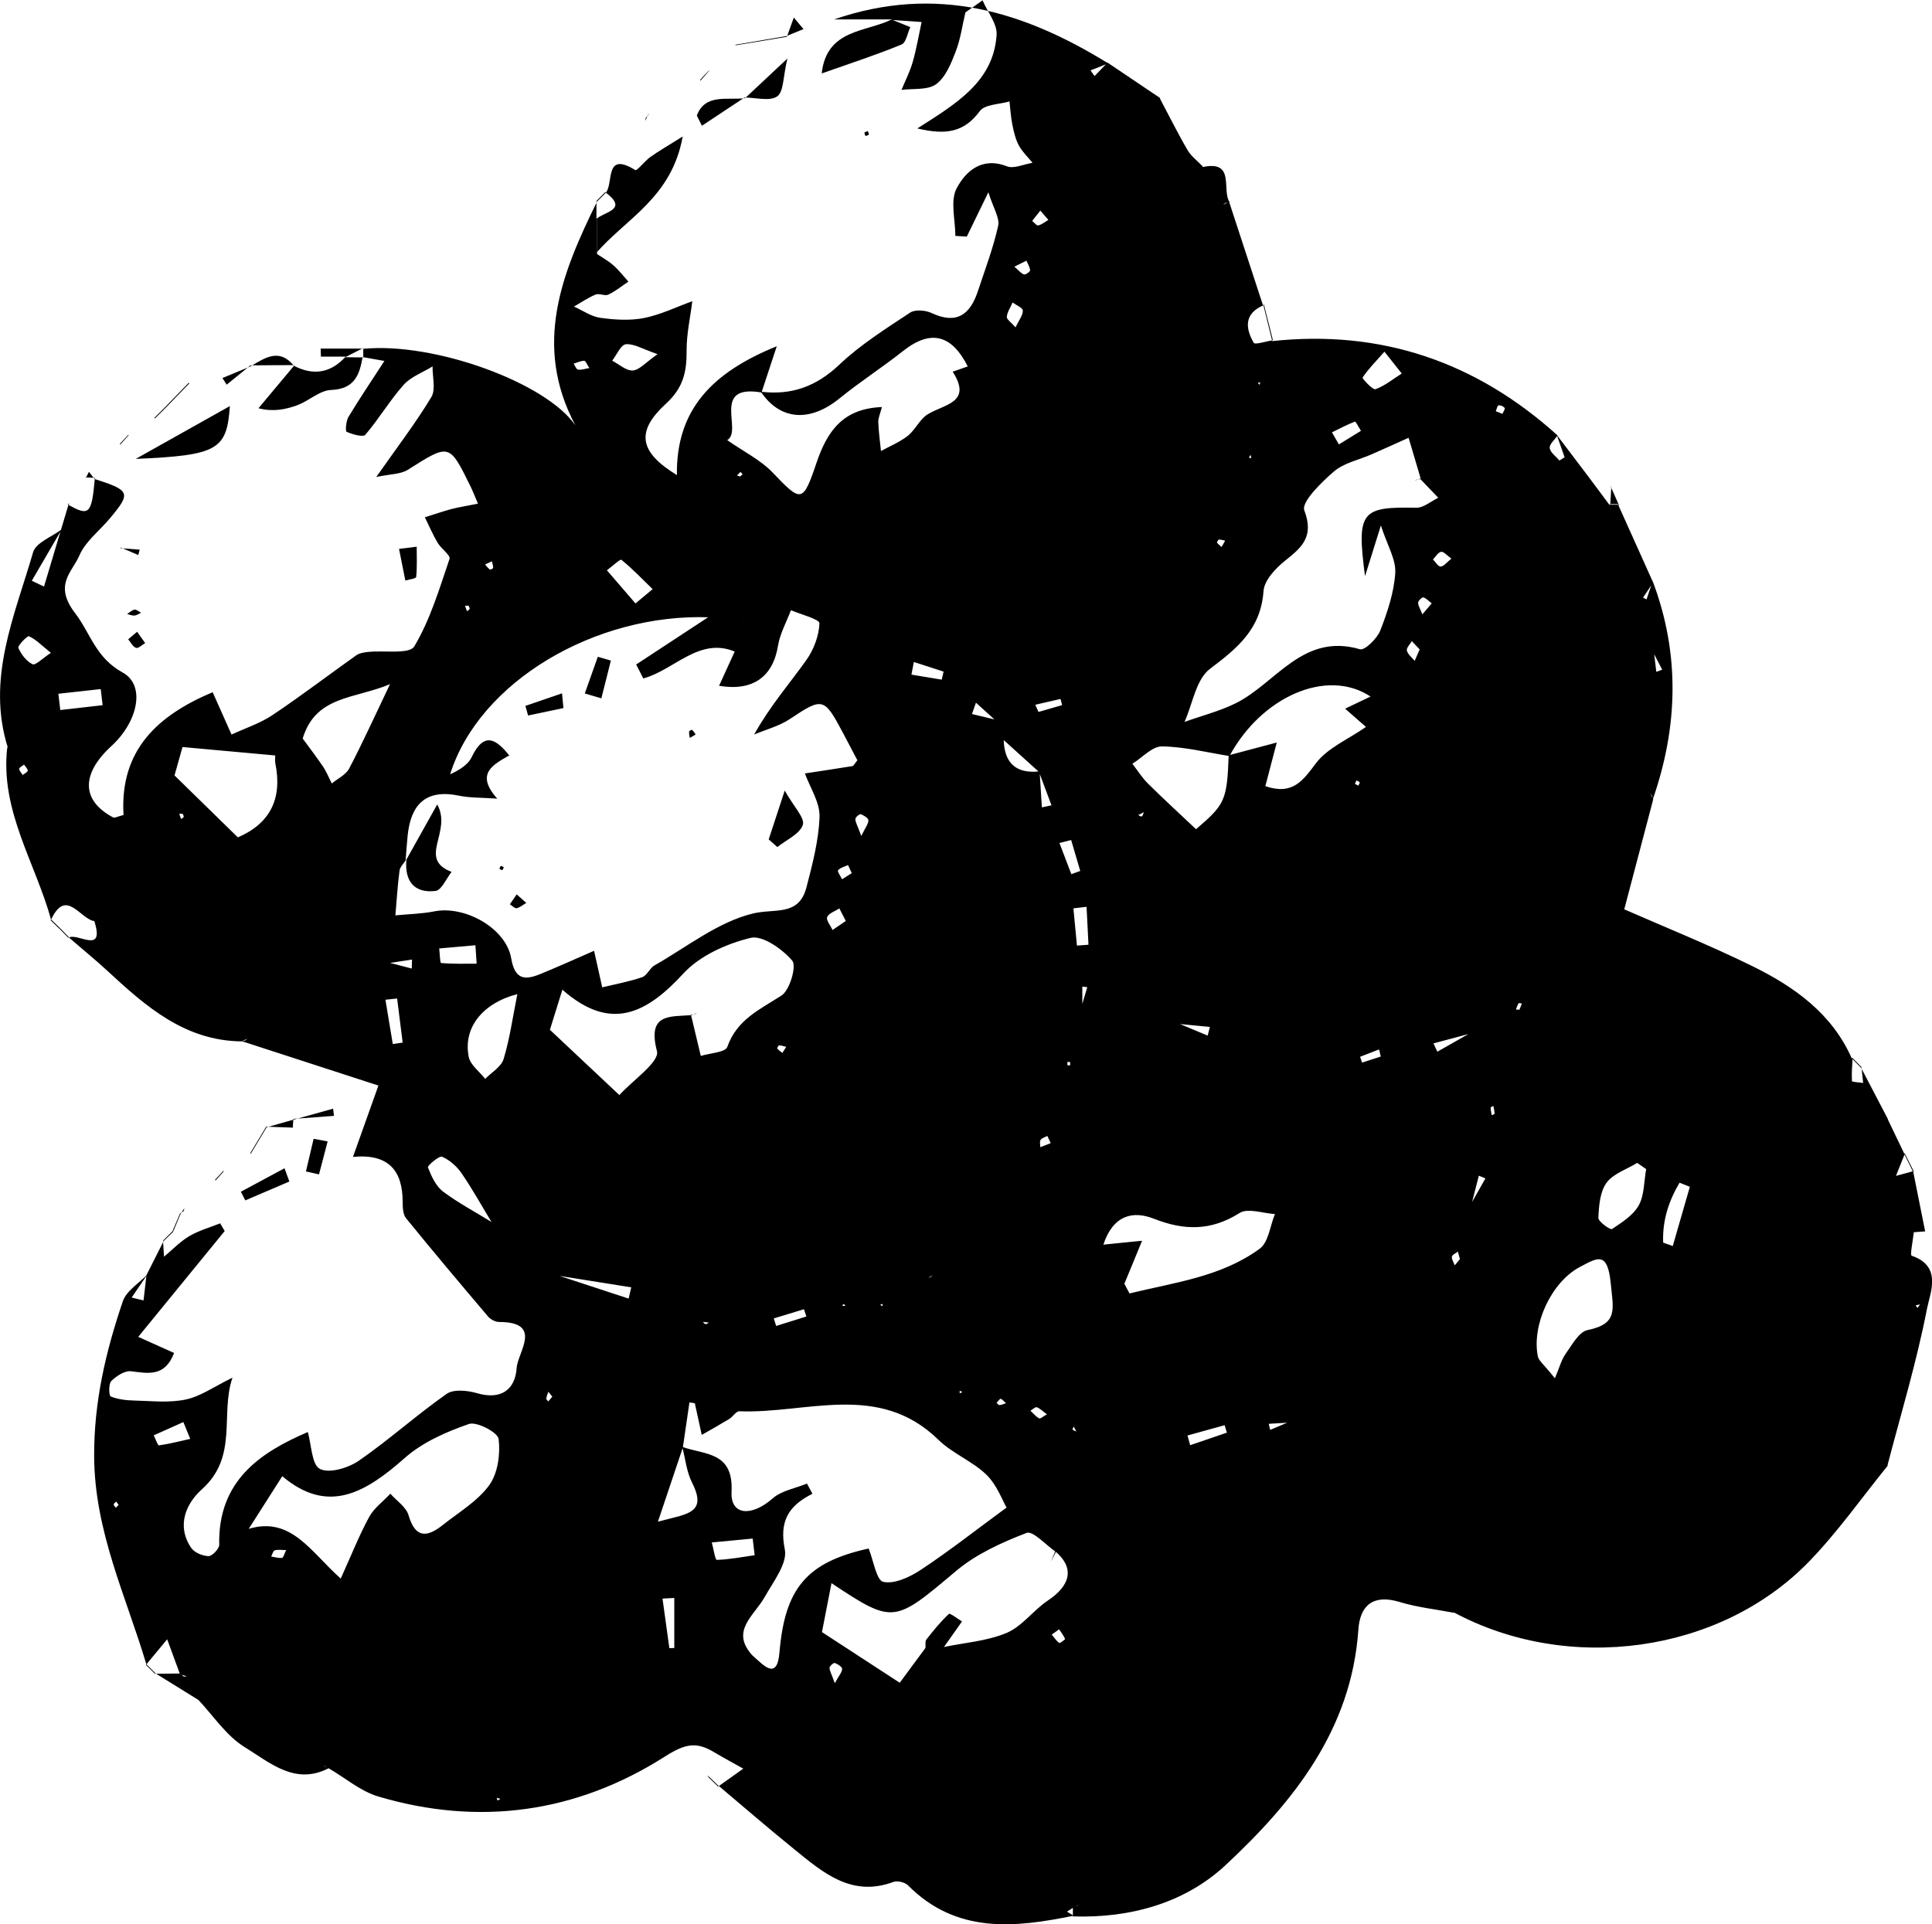 <?xml version="1.0" encoding="UTF-8"?><svg id="Layer_1" xmlns="http://www.w3.org/2000/svg" viewBox="0 0 223.06 222.2"><path d="m190.82,67.13c3.17,8.42,2.92,16.83-.02,25.25-.01-.15,0-.3-.05-.44-.03-.11-.12-.2-.19-.3.1.22.21.45.31.67-1.08,4.12-2.16,8.24-3.34,12.69,4.52,1.99,9.79,4.1,14.87,6.6,4.8,2.37,9.12,5.45,11.4,10.62l.09-.05c-.04.89-.13,1.78-.07,2.67,0,.1.84.14,1.29.21-.06-.61-.13-1.22-.19-1.83l-.04.09c1.04,1.99,2.08,3.98,3.12,5.97l-.07-.08c.64,1.34,1.29,2.68,1.93,4.02l.08-.04c-.35.87-.69,1.74-1.04,2.6l2.06-.56s-.07.08-.07.08l1.38,6.89c-.46.03-.91.07-1.37.1l.07-.07c-.1.96-.47,2.71-.26,2.78,3.57,1.21,2.13,4.29,1.77,6.13-1.19,6.13-3.01,12.13-4.59,18.18-.36-.29-.71-.59-1.07-.88.38.27.76.53,1.14.8-3.02,3.72-5.79,7.68-9.11,11.1-10.29,10.6-27.81,12.97-41.06,5.82.26-.14.52-.29.79-.43-.24.17-.48.34-.72.51-2.1-.4-4.25-.63-6.28-1.25-3.05-.92-4.56.4-4.75,3.2-.79,11.52-7.47,19.86-15.33,27.19-4.7,4.38-11.01,6.14-17.63,5.92,0-.37,0-.74,0-1.12.13-.03.27-.04.39-.08.1-.04.18-.12.26-.18-.19.11-.38.23-.56.34-.26.16-.51.33-.77.49.26.16.51.31.77.47-6.84,1.4-13.55,2.11-19.13-3.51-.35-.35-1.22-.56-1.68-.39-4.86,1.8-8.15-1.1-11.47-3.79-2.94-2.38-5.79-4.85-8.69-7.29,0,0-.07.06-.07.06.97-.69,1.95-1.38,2.92-2.08l.07.07c-1.15-.65-2.32-1.27-3.46-1.95-2.07-1.24-3.33-1-5.73.53-10.16,6.46-21.39,8.05-33.06,4.58-2.04-.61-3.8-2.14-5.69-3.24-.11-.08-.22-.17-.35-.23-.09-.04-.19-.05-.29-.07.24.08.47.15.71.23-3.94,2.11-6.9-.62-9.78-2.38-2.14-1.31-3.64-3.65-5.42-5.53,0,0,.06.07.06.07-1.65-1.02-3.29-2.04-4.94-3.06l-.09.04c.99,0,1.98-.02,2.97-.03.12.11.22.26.36.33.1.05.24,0,.37,0-.26-.08-.53-.17-.79-.25-.49-1.34-.99-2.69-1.48-4.03-.82.99-1.63,1.97-2.45,2.96l.04-.09c-2.35-7.88-5.96-15.31-6.02-23.92-.04-6.35,1.34-12.17,3.31-17.98.41-1.21,1.86-2.07,2.83-3.09-.6.89-1.21,1.77-1.81,2.66.46.11.91.22,1.37.33.11-.97.23-1.95.34-2.92.66-1.31,1.32-2.62,1.98-3.93,0,0-.07-.07-.07-.07.04.67.08,1.33.12,2l-.07-.07c.99-.82,1.89-1.78,2.98-2.43,1.1-.65,2.38-1,3.57-1.48.17.3.34.59.52.89-3.26,3.99-6.52,7.98-9.98,12.22,1.41.63,2.68,1.2,4.14,1.86-1.07,2.78-2.96,2.36-4.97,2.11-.72-.09-1.7.55-2.28,1.13-.33.33-.28,1.69-.07,1.78.83.34,1.79.45,2.7.47,2,.05,4.06.29,5.98-.12,1.7-.36,3.25-1.48,5.38-2.52-1.45,4.23.7,9.1-3.53,12.89-1.79,1.6-2.99,4.17-1.24,6.76.37.55,1.32.94,2.01.96.42,0,1.24-.86,1.23-1.31-.16-7.32,4.63-10.63,10.23-13.02.42,1.47.44,3.77,1.4,4.26,1.08.55,3.27-.11,4.49-.95,3.49-2.41,6.66-5.28,10.14-7.72.8-.56,2.4-.4,3.49-.08,2.79.82,4.43-.41,4.59-2.92.12-1.81,3.1-5.29-2.03-5.3-.43,0-.98-.29-1.27-.63-3.19-3.76-6.37-7.53-9.47-11.35-.36-.44-.39-1.23-.39-1.86,0-3.62-1.61-5.62-5.74-5.22,1.13-3.17,2.1-5.88,2.94-8.24-4.92-1.6-10.42-3.39-15.92-5.17.16,0,.32.02.47-.02.12-.03.21-.14.32-.21-.24.1-.48.2-.72.3-6.5-.09-10.97-4.01-15.38-8.09-1.46-1.35-3-2.6-4.5-3.9,0,0-.08.05-.08.05.94-.76,4.31,2.09,2.99-2.01l.07.07c-1.69-.18-3.33-4-5.09-.07l.05-.09c-1.82-6.61-5.92-12.64-5.06-19.93l.07.07c-2.52-7.97.78-15.23,2.91-22.58.32-1.11,2.17-1.78,3.31-2.65-1.15,1.98-2.3,3.96-3.46,5.94l1.41.67c.65-2.19,1.31-4.37,1.96-6.56l.85-2.84-.07-.08c2.49,1.41,2.76,1.14,3.13-3.04l-.08.08c4.2,1.35,4.3,1.61,1.76,4.63-1.18,1.4-2.78,2.61-3.46,4.21-.84,1.96-3.03,3.38-.48,6.7,1.73,2.25,2.34,5.11,5.46,6.82,2.69,1.47,1.78,5.68-1.28,8.49-3.53,3.23-3.48,6.29.17,8.24.21.11.61-.13,1.22-.27-.45-7.53,3.98-11.52,10.29-14.18.85,1.9,1.52,3.4,2.18,4.89,1.59-.74,3.3-1.29,4.73-2.25,3.29-2.2,6.44-4.61,9.67-6.9.37-.26.91-.34,1.38-.39,1.84-.2,4.76.3,5.32-.64,1.84-3.09,2.9-6.66,4.07-10.11.14-.41-.97-1.17-1.37-1.85-.56-.94-.99-1.96-1.48-2.95,1.02-.32,2.04-.67,3.07-.95.89-.23,1.81-.37,3.06-.62-.39-.92-.61-1.5-.88-2.04-2.44-4.96-2.42-4.91-7.22-1.87-.83.52-2.02.48-3.64.83,2.45-3.49,4.57-6.26,6.36-9.23.53-.89.12-2.35.14-3.54-1.14.7-2.5,1.19-3.35,2.14-1.6,1.8-2.84,3.92-4.41,5.75-.27.31-1.49-.04-2.16-.34-.17-.07-.07-1.24.21-1.72,1.28-2.12,2.67-4.18,4.15-6.46-.93-.17-1.72-.31-2.51-.45l.07.08c0-.36,0-.72,0-1.09l-.03.06c8.24-.81,21.16,3.92,24.52,8.84-4.93-9.27-1.57-17.57,2.48-25.8l-.05-.08c0,.69,0,1.39,0,2.08l.06-.12v4.13s-.09-.06-.09-.06c.67.45,1.39.84,1.99,1.37.64.56,1.16,1.25,1.73,1.88-.77.51-1.49,1.11-2.32,1.5-.4.19-1.04-.18-1.46-.01-.87.36-1.67.91-2.5,1.39,1.01.45,1.99,1.16,3.05,1.3,1.66.23,3.43.34,5.05.02,1.93-.39,3.76-1.29,5.56-1.94-.22,1.79-.67,3.76-.66,5.72.02,2.43-.38,4.28-2.38,6.11-3.53,3.24-3.09,5.58,1.26,8.25-.11-7.69,4.24-11.92,11.53-14.88-.72,2.19-1.24,3.76-1.76,5.34-5.9-1-2.12,4.44-3.96,5.5,1.91,1.34,3.84,2.28,5.24,3.74,3.28,3.43,3.48,3.58,5.05-1.07,1.26-3.72,3.06-6.31,7.57-6.49-.21.81-.43,1.27-.42,1.72.04,1.12.2,2.24.31,3.36,1.04-.57,2.18-1.03,3.1-1.76.87-.69,1.37-1.9,2.28-2.47,1.88-1.18,5.22-1.32,2.9-4.93.61-.21,1.22-.42,1.83-.64.69.31,1.37.62,2.06.93l-.07.07c-.69-.31-1.37-.62-2.06-.93-1.79-3.57-4.17-4.45-7.5-1.81-2.4,1.9-4.99,3.56-7.36,5.49-3.4,2.75-6.83,2.51-9.05-.8,3.52.43,6.39-.59,9.05-3.11,2.44-2.32,5.36-4.15,8.18-6.02.58-.39,1.8-.28,2.5.05,2.88,1.35,4.43.17,5.32-2.5.83-2.51,1.78-5,2.35-7.57.2-.93-.57-2.07-1.13-3.88-1.13,2.33-1.81,3.72-2.49,5.12-.44-.03-.88-.05-1.32-.08,0-1.86-.62-4.05.15-5.5,1.03-1.94,2.89-3.67,5.79-2.54.81.32,1.97-.24,2.97-.4-.54-.66-1.18-1.27-1.58-2-.39-.73-.58-1.58-.75-2.4-.18-.88-.23-1.79-.33-2.69-1.18.35-2.85.33-3.43,1.12-1.78,2.42-3.87,2.8-7.21,2,4.51-2.87,8.79-5.41,9.15-10.79.09-1.29-1.05-2.66-1.62-4-.66.46-1.32.93-1.98,1.39-.36,1.51-.56,3.08-1.12,4.52-.53,1.37-1.16,2.96-2.26,3.77-.97.71-2.64.48-4,.66.44-1.08.99-2.13,1.3-3.24.43-1.51.69-3.06,1.02-4.6-1.16-.08-2.32-.16-3.47-.24l.1-.06h-6.73c11.83-4.07,21.99-.89,31.65,5.08-.68.27-1.37.54-2.05.81.16.22.31.44.47.65.5-.52,1-1.03,1.5-1.55,2.02,1.36,4.05,2.72,6.07,4.09-.02.63-.03,1.27-.05,1.9l.1.19-.18-.11c.01-.68.03-1.37.04-2.05,1.08,2.03,2.1,4.1,3.26,6.09.42.72,1.17,1.26,1.76,1.89l-.07.07c3.9-.86,2.19,2.65,3.17,4.06-.15.02-.32.02-.46.07-.11.04-.2.14-.3.22.23-.12.46-.24.69-.36,1.31,3.99,2.61,7.99,3.92,11.98l.08-.03c-2.26.95-2.15,2.62-1.15,4.35.14.24,1.42-.18,2.17-.29l-.08.09c12.65-1.36,23.6,2.41,32.99,10.89-.33.49-.96,1.01-.91,1.45.06.52.72.97,1.12,1.45.2-.13.4-.25.6-.38-.3-.86-.6-1.72-.91-2.59,1.19,1.57,2.38,3.13,3.56,4.7.87,1.15,1.72,2.31,2.58,3.46l-.08-.09c.38,0,.76,0,1.14,0l-.07.08c1.33,2.97,2.67,5.94,4,8.9-.39.58-.77,1.17-1.16,1.75.13.07.26.13.4.2.23-.68.45-1.35.68-2.03Zm-6.89,40.24c-.35.32-.69.64-1.04.96l-.07-.07c.37-.32.73-.64,1.1-.96l.07-.13s-.06.19-.06.19Zm-26.06,74.84l-.05.04.05-.04Zm-4-4l-.06.05.06-.05Zm-95.99-35.88c-.35-.36-.7-.72-1.05-1.08-1.17-1.93-2.26-3.91-3.54-5.77-.55-.8-1.38-1.54-2.25-1.91-.33-.14-1.71,1.03-1.63,1.23.39,1.01.91,2.16,1.74,2.79,1.8,1.35,3.82,2.41,5.74,3.6.35.36.7.72,1.06,1.07l-.07.07Zm2.98,3s.06-.06.06-.06c.34.33.69.66,1.03,1,.7.29,1.4.58,2.1.88,2.84.93,5.69,1.86,8.53,2.8.1-.43.2-.87.3-1.3l-8.91-1.42-2.09-.88c-.34-.33-.68-.67-1.02-1Zm48.03.97c-.33.34-.66.68-1,1.02-.14.01-.29,0-.42.05-.1.04-.17.14-.26.21.2-.11.4-.22.61-.34.33-.34.66-.68.99-1.02,0,0,.07.07.07.07Zm-40-86.12l-.07.07.07-.07Zm88.01,98.98s.07.07.07.07c-.36.36-.72.73-1.07,1.09-.69.3-1.38.6-2.06.91-.13.09-.26.17-.39.26.11-.11.22-.22.33-.33.69-.3,1.38-.6,2.06-.9.36-.36.71-.73,1.07-1.09Zm5.98-6.86l-.06-.06.06.06Zm23,4.01l.07-.07c.3.33.59.67.89,1-.32-.31-.64-.62-.96-.93Zm-109.99-4.98l-.1-.15.12.11c.44.07.87.14,1.31.21-.44-.05-.89-.11-1.33-.16Zm114.99-76.02l.07-.07c.09.78.19,1.56.28,2.34l.68-.25c-.35-.67-.69-1.34-1.04-2.01Zm-42,88.96c-.8.05-1.6.09-2.4.14l.17.7c.72-.3,1.44-.6,2.16-.91.35-.3.71-.59,1.06-.89-.33.32-.67.64-1,.96Zm-24-48.08c.22-.73.43-1.47.65-2.2-.19-.02-.38-.05-.57-.07v2.35l-.19.1.12-.17Zm-38.98-44.91c-1.33,0-2.67,0-4,0-13.16-.48-26.58,7.44-29.93,18.13,1.02-.47,2.06-1.08,2.49-1.99,1.44-3,2.83-2.07,4.35-.17l.07-.07c-1.92,1.11-4.07,2.12-1.47,5.04-1.87-.13-3.17-.08-4.41-.34-3.8-.79-5.55.97-5.93,4.55-.1.98-.16,1.96-.24,2.94l.06-.1c-.26.42-.7.82-.76,1.26-.23,1.72-.33,3.45-.48,5.17,1.49-.15,3.01-.17,4.48-.46,3.53-.71,8.29,1.93,8.89,5.41.43,2.54,1.62,2.55,3.45,1.79,2.08-.86,4.13-1.78,6.12-2.65.37,1.66.66,2.94.94,4.22,1.54-.37,3.11-.66,4.61-1.17.56-.19.87-1.04,1.42-1.36,3.75-2.13,7.35-5.03,11.39-6,2.54-.61,5.29.37,6.17-3.05.69-2.67,1.41-5.4,1.5-8.12.05-1.65-1.08-3.33-1.69-5,1.84-.28,3.67-.55,5.5-.85.12-.02.21-.24.56-.67-.51-.98-1.1-2.1-1.69-3.21-2.16-4.07-2.34-4.06-6.11-1.55-1.23.82-2.74,1.2-4.12,1.79,1.84-3.31,4.07-5.85,6.02-8.59.86-1.21,1.47-2.82,1.52-4.26.01-.47-2.13-1.01-3.29-1.51-.51,1.36-1.26,2.68-1.49,4.08-.58,3.61-2.91,5.31-6.81,4.65.6-1.32,1.2-2.63,1.8-3.94.35-1.32.7-2.64,1.05-3.96Zm-41.05,39.86c.9.23,1.79.46,2.69.7.01-.35.02-.69.03-1.04-.88.14-1.77.27-2.65.41,0,0-.07-.07-.07-.07Zm124.95,27.94c.57-1,1.13-2,1.7-3.01l-.76-.31c-.29,1.13-.58,2.26-.87,3.39-.1.2-.21.4-.31.6.08-.22.16-.45.24-.67Zm-33.87-20.85c-.26-.08-.53-.15-.79-.23.29.05.57.1.86.15,1.14.48,2.29.96,3.43,1.43.09-.33.17-.66.26-1-1.25-.12-2.51-.24-3.76-.36Zm33.97,1.08c-1.47.39-2.93.78-4.4,1.17.15.32.3.64.45.96,1.29-.73,2.59-1.46,3.88-2.2l.07.07Zm-54.91-36.2c.3.73.6,1.47.89,2.2.04,2.73,1.35,4.07,4.15,3.76.09,1.39.17,2.77.26,4.16.37-.08.74-.16,1.11-.24-.48-1.28-.96-2.57-1.44-3.85-1.38-1.25-2.77-2.5-4.15-3.75-.3-.74-.59-1.48-.89-2.22-.75-.68-1.49-1.36-2.24-2.03-.15.44-.31.88-.46,1.31.92.22,1.84.44,2.76.66Zm-80.11,2.08c.8,1.09,1.63,2.17,2.39,3.29.42.62.7,1.33,1.04,1.99.68-.57,1.62-1,2-1.72,1.53-2.91,2.88-5.91,4.72-9.75-4.12,1.73-8.58,1.31-10.08,6.27-1.03.66-2.07,1.31-3.1,1.97-3.48-.32-6.95-.63-10.78-.98-.28.98-.75,2.67-.92,3.28,2.8,2.74,5.05,4.94,7.31,7.15,3.76-1.61,5.15-4.5,4.33-8.54-.06-.32-.01-.66-.01-.99l3.09-1.97Zm106.99,2.02c1.63-.43,3.26-.87,5.54-1.47-.61,2.32-.96,3.65-1.32,5.04,3.19,1.08,4.34-.66,5.87-2.68,1.32-1.73,3.64-2.7,5.75-4.16-.84-.74-1.6-1.4-2.41-2.11,1.1-.53,1.91-.91,2.94-1.4-5.06-3.34-12.61.04-16.29,6.87-2.6-.41-5.19-1.08-7.8-1.11-1.13-.01-2.27,1.3-3.41,2,.6.78,1.13,1.63,1.83,2.32,1.79,1.77,3.65,3.47,5.52,5.24,3.36-2.88,3.57-3.32,3.77-8.54Zm-32.99,102.99c2.47-.52,5.07-.69,7.35-1.65,1.79-.76,3.08-2.62,4.76-3.74,2.68-1.79,3.06-3.81.84-5.68l.08.07c-1.15-.78-2.65-2.48-3.39-2.19-2.88,1.11-5.84,2.45-8.17,4.42-7.11,5.99-7.19,6.14-14.35,1.38-.43,2.21-.84,4.36-1.1,5.65,3.16,2.06,5.93,3.86,8.98,5.85.91-1.23,1.96-2.66,3.02-4.09.66,0,1.32,0,1.98,0Zm-29.04-72.98l-.07-.07c.38,1.59.76,3.19,1.14,4.78,1.06-.33,2.84-.41,3.06-1.04,1.11-3.16,3.75-4.32,6.25-5.93.97-.62,1.77-3.42,1.25-4.03-1.15-1.35-3.45-2.97-4.82-2.63-2.78.68-5.85,2.05-7.74,4.1-4.24,4.61-8.39,6.81-13.98,1.88-.69,2.23-1.21,3.91-1.44,4.63,2.92,2.74,5.33,5.01,8.02,7.54,1.52-1.69,4.66-3.83,4.34-5.07-1.14-4.37,1.46-3.97,3.99-4.16Zm84.14-61.95l.07.07c-.47-1.6-.95-3.19-1.42-4.79-1.43.64-2.85,1.29-4.29,1.92-1.46.64-3.18.98-4.34,1.98-1.45,1.25-3.77,3.52-3.41,4.48,1.13,3-.22,4.23-2.19,5.79-1.11.88-2.43,2.28-2.52,3.52-.3,4.37-2.99,6.59-6.18,8.99-1.61,1.21-2,4.03-2.94,6.13,1.99-.72,4.08-1.24,5.96-2.18,4.63-2.33,7.71-8.14,14.3-6.21.55.16,1.98-1.24,2.34-2.16.83-2.13,1.59-4.41,1.73-6.66.09-1.55-.91-3.17-1.66-5.47-.87,2.77-1.35,4.31-1.83,5.85-.99-7.48-.44-8.03,5.9-7.9.85.02,1.71-.75,2.56-1.15-.7-.73-1.39-1.46-2.09-2.18Zm-77.09,135.9c1.17,1.01,2.82,3,3.1-.33.62-7.38,3.09-10.45,10.3-12.03.56,1.38.9,3.68,1.69,3.85,1.31.28,3.08-.56,4.35-1.4,3.22-2.13,6.26-4.52,9.88-7.18-.48-.83-1.11-2.61-2.32-3.79-1.62-1.57-3.92-2.45-5.54-4.03-6.9-6.75-15.23-2.99-22.99-3.3-.37-.01-.74.63-1.15.88-1.05.64-2.12,1.24-3.19,1.85-.27-1.22-.53-2.44-.8-3.66-.21-.03-.42-.06-.62-.09-.25,1.73-.51,3.47-.76,5.2-.85,2.53-1.71,5.07-2.88,8.57,3.33-.91,5.76-.91,3.94-4.51-.63-1.25-.77-2.75-1.13-4.13,2.57.94,5.93.51,5.69,5.18-.14,2.75,2.3,2.92,4.74.78,1.03-.91,2.63-1.17,3.97-1.72.21.39.42.78.63,1.18-2.8,1.39-3.84,3.21-3.19,6.42.33,1.62-1.34,3.74-2.33,5.51-1.21,2.17-4.08,3.94-1.31,6.84l-.07-.07Zm-58.18-14.63c4.9-1.48,7.15,2.65,10.63,5.74,1.26-2.78,2.14-5.02,3.28-7.11.56-1.03,1.62-1.8,2.45-2.69.72.82,1.83,1.54,2.1,2.49.8,2.74,2.19,2.53,3.97,1.11,1.85-1.47,4.01-2.74,5.35-4.59.99-1.37,1.29-3.59,1.08-5.33-.09-.76-2.53-2.04-3.43-1.73-2.62.91-5.34,2.1-7.39,3.91-4.46,3.93-8.81,6.65-14.16,2.12-1.31,2.06-2.44,3.83-3.88,6.09Zm101.1-28.31c.2.38.4.75.6,1.13,5.15-1.28,10.55-1.89,15.03-5.17,1.02-.74,1.19-2.64,1.76-4-1.38-.08-3.13-.73-4.09-.12-3.28,2.07-6.37,2.04-9.88.66-2.4-.95-4.71-.45-5.84,2.99,1.7-.17,2.84-.29,4.47-.45-.84,2.04-1.45,3.51-2.05,4.98Zm49.71,10.92c.54-1.26.75-2.13,1.22-2.79.74-1.03,1.54-2.56,2.54-2.77,3.57-.73,2.98-2.38,2.69-5.39-.37-3.77-1.53-2.98-3.6-1.88-3.23,1.72-5.54,6.61-4.82,10.3.1.5.67.9,1.97,2.53Zm-119.78-44.36c-4.02,1.04-6.3,3.88-5.62,7.26.19.93,1.25,1.69,1.9,2.53.73-.75,1.85-1.39,2.12-2.28.71-2.32,1.04-4.76,1.59-7.5Zm130.32,20.21c-.34-.24-.69-.48-1.03-.72-1.21.74-2.77,1.24-3.55,2.3-.76,1.05-.88,2.67-.94,4.05-.02.43,1.39,1.42,1.57,1.29,1.15-.76,2.47-1.6,3.1-2.75.65-1.19.59-2.77.85-4.18Zm-116.69-65.32c.66-.55,1.32-1.1,1.98-1.65-1.18-1.15-2.33-2.36-3.61-3.39-.14-.11-1.09.79-1.67,1.21,1.1,1.28,2.2,2.55,3.3,3.83Zm13.76,109.9c-.08-.64-.16-1.28-.23-1.92-1.57.15-3.15.3-4.72.45.19.7.4,2.01.57,2.01,1.47-.04,2.92-.33,4.39-.54ZM159.84,40.61c-1.08,1.22-1.9,2.04-2.52,2.99-.07.1,1.18,1.46,1.49,1.34,1.09-.39,2.03-1.18,3.03-1.81-.52-.66-1.05-1.32-2-2.52Zm-83.91.29c-1.72-.59-2.73-1.23-3.67-1.15-.58.06-1.06,1.23-1.58,1.9.8.41,1.62,1.18,2.38,1.13.76-.05,1.47-.92,2.87-1.89Zm119.17,96.14c-.4-.16-.79-.31-1.19-.47-1.22,2.07-1.99,4.32-1.89,6.92.37.13.74.26,1.11.39.66-2.28,1.31-4.56,1.97-6.83ZM6.74,80.11c.07.63.15,1.25.22,1.88,1.63-.19,3.26-.37,4.89-.56-.07-.62-.15-1.24-.22-1.86-1.63.18-3.26.36-4.9.54Zm48.29,31.16c-.05-.71-.09-1.42-.14-2.12-1.39.12-2.78.24-4.18.37.07.59.09,1.67.21,1.68,1.36.12,2.74.08,4.11.08Zm-33.07,54.87c-.26-.64-.53-1.29-.79-1.93-1.14.51-2.28,1.02-3.42,1.53.2.4.46,1.18.6,1.16,1.21-.17,2.41-.48,3.61-.75ZM5.87,75.38c-1.07-.86-1.72-1.54-2.52-1.91-.18-.09-1.33,1.08-1.23,1.34.32.75.93,1.55,1.64,1.89.34.16,1.15-.69,2.11-1.31Zm39.98,39.92l-1.35.14c.28,1.71.57,3.41.85,5.12.38-.06.76-.11,1.14-.17-.21-1.7-.43-3.39-.64-5.09Zm79.6-10.59c-.51.06-1.01.12-1.52.18.14,1.43.27,2.86.41,4.3.44-.03.88-.06,1.33-.1-.07-1.46-.14-2.92-.22-4.37Zm-47.6,79.81c-.45.02-.9.05-1.36.07.26,1.91.52,3.82.79,5.72.19,0,.38,0,.57-.01v-5.78ZM153.78,49.92c.27.47.54.93.8,1.4.85-.52,1.7-1.05,2.55-1.57-.24-.38-.61-1.1-.69-1.07-.91.35-1.78.82-2.67,1.25Zm-16.68,115.83c.1.38.21.75.31,1.13,1.41-.48,2.83-.97,4.24-1.45l-.26-.86c-1.43.4-2.86.79-4.29,1.19Zm-39.45-59.41c-.33-.64-.54-1.04-.74-1.44-.5.32-1.22.55-1.41,1-.14.35.39.98.62,1.49.48-.33.97-.66,1.54-1.05Zm19.6-68.54c.39-.83.85-1.39.84-1.94,0-.32-.76-.62-1.18-.93-.24.55-.61,1.08-.67,1.65-.03.29.5.64,1.01,1.22Zm6.42,59.2c-.45.11-.9.22-1.35.34.46,1.2.92,2.4,1.37,3.6.34-.12.68-.25,1.03-.37-.35-1.19-.7-2.38-1.05-3.57Zm-18.16-20.57c-.09.49-.19.98-.28,1.47,1.17.19,2.34.38,3.5.58.07-.31.14-.62.21-.93-1.14-.37-2.29-.74-3.43-1.11Zm-16.17,75.82c.09.29.18.57.27.86,1.16-.36,2.32-.72,3.49-1.09l-.28-.84c-1.16.35-2.32.71-3.48,1.06Zm78.23-87.75c-.51-.36-.89-.83-1.18-.78-.36.06-.63.56-.95.88.3.29.61.84.89.82.37-.02.7-.49,1.24-.91Zm-68.13,32.03c.48-.99.83-1.4.82-1.81,0-.25-.53-.57-.87-.7-.14-.05-.62.33-.63.54-.02.34.21.69.68,1.97Zm20.09-15.15c.12.28.25.55.37.83.91-.26,1.82-.53,2.73-.79-.06-.24-.13-.47-.19-.71-.97.22-1.94.45-2.91.67Zm-51.48-38.87c-.27-.41-.44-.85-.59-.85-.41,0-.82.21-1.23.33.16.24.3.66.5.69.4.06.82-.1,1.32-.18Zm96.17,28.43c.5-.59.79-.93,1.08-1.27-.32-.24-.61-.57-.96-.69-.14-.04-.61.39-.61.61,0,.36.25.73.49,1.35Zm-.31,4.05c-.33-.34-.62-.65-.91-.96-.21.37-.64.79-.57,1.09.11.44.58.8.9,1.19.18-.4.36-.81.58-1.32Zm-41.63,113.15c-.37.27-.61.44-.85.61.28.33.52.71.86.97.07.06.7-.41.68-.47-.17-.39-.44-.74-.69-1.11Zm-23.94-87.32c-.18-.39-.31-.66-.43-.93-.4.19-.89.3-1.15.6-.11.13.29.68.46,1.04.38-.24.76-.48,1.12-.71Zm21.77-76.5c-.41.51-.67.85-.94,1.19.24.19.52.57.7.52.42-.1.78-.41,1.17-.64-.27-.31-.53-.61-.93-1.07Zm-23.73,170.05c.48-.89.84-1.27.85-1.66,0-.23-.51-.56-.84-.68-.13-.05-.6.33-.61.54-.02.33.21.68.61,1.81Zm63.04-72.37c-.07-.27-.13-.55-.2-.82-.73.28-1.46.56-2.19.85.08.22.15.45.23.67.72-.23,1.44-.46,2.16-.7ZM117.11,30.79c.5.42.76.78,1.12.9.17.06.71-.32.7-.47-.02-.38-.27-.75-.42-1.12-.38.19-.76.38-1.39.69ZM33.04,178.99c-.51,0-.94-.08-1.32.03-.19.06-.28.46-.41.71.42.07.85.21,1.26.16.15-.02.25-.47.47-.9Zm87.84-15.67c-.43-.31-.76-.66-1.17-.82-.17-.07-.49.25-.74.4.33.31.63.68,1.01.88.14.08.49-.25.9-.47ZM2.78,88.29c-.2.16-.56.32-.56.49,0,.23.26.47.4.71.21-.17.57-.33.58-.5.01-.22-.27-.46-.42-.7Zm165.78,57.11c-.08-.29-.16-.59-.24-.88-.24.2-.66.37-.69.59-.04.31.21.66.33,1,.2-.24.4-.47.59-.71ZM56.01,65.19c.18.2.34.42.55.58.05.04.38-.13.38-.2,0-.25-.09-.51-.15-.76-.26.12-.52.25-.78.37Zm34.77,55.69c-.28-.06-.55-.16-.83-.17-.07,0-.25.33-.22.36.17.2.39.35.6.51.15-.23.3-.47.45-.71Zm30.53,11.12c-.17-.36-.28-.59-.39-.83-.27.15-.63.23-.78.46-.13.2-.03.55-.03.84.4-.16.79-.31,1.2-.47Zm52.15-84.21c.1-.23.34-.57.26-.68-.13-.19-.49-.34-.71-.3-.14.03-.21.43-.31.67.25.1.5.2.76.31Zm-32.01,14.64c-.24-.05-.47-.13-.71-.12-.09,0-.26.3-.23.35.14.19.35.34.53.5.14-.24.27-.48.41-.73Zm30.97,65.27c-.11.07-.32.14-.32.2.01.29.08.59.13.88.11-.06.33-.13.33-.19-.02-.3-.09-.59-.14-.89ZM21.09,93.97h-.4c.07.2.14.4.22.6.11-.08.27-.14.3-.24.03-.11-.08-.25-.12-.36Zm33-24.04c-.13,0-.27.01-.4.02.07.21.15.41.22.62.11-.08.28-.15.31-.25.03-.11-.08-.26-.13-.39Zm62.06,92.11c-.2-.18-.38-.43-.62-.52-.08-.03-.31.31-.47.47.11.09.23.27.34.26.26-.02.5-.14.75-.22Zm-52.39-.77c-.15-.19-.3-.37-.45-.56-.09.26-.2.51-.24.77-.02.1.15.23.23.35.16-.19.31-.37.47-.56Zm111.66-44.67c.1-.24.2-.48.29-.72-.13-.01-.35-.08-.38-.03-.13.22-.21.47-.31.71.13.01.26.03.4.04Zm-118.07,91l.09.31.34-.19-.43-.12ZM144.38,52.52l-.19.33.28.05-.09-.39Zm-20.1,112.79c-.13-.24-.22-.41-.31-.58-.05.12-.17.28-.13.34.06.1.23.13.44.23Zm-26.86-14.75l-.2.23h.39s-.19-.23-.19-.23Zm59.01-60.05c.13.07.26.14.39.21.06-.13.2-.3.16-.38-.05-.11-.24-.15-.37-.22-.06.13-.12.26-.18.39ZM13.69,173.78c-.09-.13-.18-.26-.26-.39-.11.11-.3.21-.3.33,0,.12.15.26.24.38.11-.11.21-.22.33-.32Zm118.38-79.99c-.27.13-.46.23-.66.33.14.06.31.19.41.15.11-.05.15-.26.25-.48Zm-8.52,29.22v-.38c-.1,0-.21,0-.31,0,0,.13-.02.26.02.38,0,.03.19,0,.29,0Zm-38.11-67.99c.1-.08.2-.16.3-.24-.08-.1-.16-.19-.24-.29-.14.14-.27.28-.41.41.12.04.23.08.35.12Zm-3.59,97.7c-.23-.03-.46-.05-.7-.08.1.09.2.25.31.26.12.01.26-.11.38-.18Zm139.84-2.1c-.24.05-.38.08-.52.11.07.1.14.2.21.3.07-.1.15-.2.3-.41Zm-76.45-106.45l.14.27.14-.27h-.28Zm-34.44,116.72l.32-.15-.32-.15v.3Zm-8.92-10.06l.03-.27-.29.11.26.16Z"/><path d="m69.96,22.24c.9-1.12-.19-4.82,3.39-2.6.19.12,1.09-1.05,1.73-1.51.94-.67,1.95-1.24,3.74-2.37-1.26,7.09-6.62,9.52-10,13.48l.09.06v-4.13s-.06.12-.06.12c.89-.86,3.81-1.05,1.01-3.11l.08.06Z"/><path d="m41.87,41.19c-.35,2.09-.93,3.73-3.64,3.84-1.33.05-2.57,1.27-3.93,1.77-1.37.5-2.82.77-4.46.34,1.39-1.66,2.78-3.32,4.17-4.98,0,0-.07.08-.07.08,2.27,1.17,4.26.83,5.98-1.07l-.09.08c.7,0,1.4.01,2.1.02l-.07-.08Z"/><path d="m102.94,2.26c.72.29,1.44.58,2.16.87-.33.69-.48,1.8-1.01,2.01-2.92,1.2-5.93,2.18-9.22,3.34.57-5.18,5.15-4.73,8.17-6.28l-.1.06Z"/><path d="m26.54,46.89c-.35,5.05-1.37,5.69-10.87,6.1,4.14-2.32,7.36-4.13,10.87-6.1Z"/><path d="m86.02,11.34c1.31-1.22,2.61-2.45,4.89-4.58-.51,2.11-.42,3.85-1.18,4.37-.87.6-2.49.13-3.78.13,0,0,.07.08.07.08Z"/><path d="m48.11,63.13c0,1.17.06,2.34-.06,3.5-.02.18-.81.28-1.25.41-.24-1.22-.49-2.44-.73-3.66.68-.08,1.36-.17,2.04-.25Z"/><path d="m33.41,136.43c-1.7.73-3.39,1.45-5.09,2.18-.17-.33-.34-.67-.51-1,1.68-.9,3.36-1.81,5.04-2.71.19.51.37,1.03.56,1.54Z"/><path d="m37.83,131.79c-.33,1.27-.66,2.55-1,3.82-.5-.11-1-.23-1.51-.34.3-1.26.59-2.51.89-3.77.54.1,1.08.2,1.61.3Z"/><path d="m85.96,11.26l-4.92,3.26c-.2-.39-.39-.79-.59-1.18.99-2.59,3.54-1.73,5.58-2.01l-.07-.08Z"/><path d="m39.92,41.18h-2.87c0-.31-.02-.62-.03-.93h4.88l.03-.06c-.7.36-1.4.71-2.1,1.07l.09-.08Z"/><path d="m15.83,72.95c.39.55.66.93.93,1.31-.36.2-.79.64-1.05.55-.37-.13-.62-.64-.91-.99.31-.26.62-.52,1.03-.87Z"/><path d="m90.78,4.17c-1.96.33-3.93.66-5.89,1l.05.06c1.97-.33,3.94-.65,5.91-.98,0,0-.07-.08-.07-.08Z"/><path d="m33.95,129.28c1.5-.42,3-.84,4.51-1.26.03.28.07.55.1.83l-4.69.35.08.08Z"/><path d="m28.98,42.27c1.65-.98,3.29-2.09,4.95-.03l.07-.08c-1.7,0-3.4.02-5.1.03l.07.08Z"/><path d="m28.91,42.19c-.91.74-1.83,1.48-2.74,2.23-.16-.26-.33-.52-.49-.77,1.1-.46,2.2-.92,3.31-1.37l-.07-.08Z"/><path d="m16.29,70.75c-.26.12-.51.31-.77.33-.27.02-.56-.11-.84-.18.28-.18.55-.45.85-.5.22-.04.49.22.76.35Z"/><path d="m18.98,47.24c.96-.99,1.92-1.98,2.88-2.97l-.07-.07c-.96.99-1.92,1.98-2.88,2.97l.07.07Z"/><path d="m13.89,63.3c.75.06,1.49.11,2.24.17-.06.21-.11.41-.17.62-.67-.29-1.33-.58-2-.86,0,0-.07.07-.07.07Z"/><path d="m90.85,4.25c.27-.74.53-1.48.8-2.22l1.12,1.33c-.66.27-1.33.54-1.99.81,0,0,.07.08.07.08Z"/><path d="m145.86,35.21c.34,1.37.68,2.74,1.01,4.11l.08-.09c-.34-1.35-.68-2.7-1.02-4.06l-.08.03Z"/><path d="m30.73,130.1c-.61,1.02-1.23,2.05-1.84,3.07,0,0,.06.06.06.06.61-1.02,1.23-2.05,1.84-3.07,0,0-.06-.07-.06-.07Z"/><path d="m99.93,15.71c-.04-.13-.16-.31-.12-.39.06-.1.25-.12.38-.18.05.13.16.31.12.39-.05.1-.25.12-.39.18Z"/><path d="m33.87,130.21c-1.05-.04-2.09-.07-3.14-.11,0,0,.06.07.06.07,1.05-.3,2.1-.6,3.16-.9,0,0-.08-.08-.08-.08-.02.36-.04.71-.07,1.07l.06-.05Z"/><path d="m219.85,133.23l1.02,2.08.07-.08c-.34-.68-.68-1.36-1.02-2.04l-.08.04Z"/><path d="m13.83,51.25s.04.05.07.07c0,0-.07-.07-.07-.07Z"/><path d="m24.82,136.24s.05.05.07.07c0,0-.07-.07-.07-.07Z"/><path d="m20.86,140.16c.14-.21.28-.43.42-.64-.03.12-.02.26-.1.34-.1.11-.26.16-.39.24l.07.07Z"/><path d="m20.8,140.09c-.3.69-.59,1.39-.89,2.08l.07.07c.29-.7.59-1.39.88-2.09l-.07-.07Z"/><path d="m74.82,13.24c-.11.24-.21.47-.32.71.02-.12.01-.25.07-.34.07-.13.19-.23.29-.35,0,0-.04-.02-.04-.02Z"/><path d="m185.98,56.21c.31.69.61,1.39.92,2.08l.07-.08c-.38,0-.76,0-1.14,0l.08.09c.04-.72.09-1.43.13-2.15l-.07.06Z"/><path d="m10.96,55.18c-.37-.02-.75-.04-1.12-.06,0,0,.07.07.07.07.12-.24.24-.47.36-.71.2.26.41.52.61.79,0,0,.08-.08.08-.08Z"/><path d="m186.05,56.15l-.07.06.07-.06Z"/><path d="m9.83,55.12l.07.07-.07-.07Z"/><path d="m18.9,143.3c.36-.35.72-.7,1.08-1.05l-.07-.07c-.36.35-.71.71-1.07,1.06,0,0,.07.07.07.07Z"/><path d="m24.89,136.31c.32-.35.64-.71.95-1.06,0,0-.06-.05-.06-.05-.32.35-.64.69-.96,1.04,0,0,.07.07.07.07Z"/><path d="m25.84,135.25l-.06-.05.06.05Z"/><path d="m13.97,63.23l-.07.07.07-.07Z"/><path d="m28.89,133.18s.06.06.06.06c0,0-.06-.06-.06-.06Z"/><path d="m33.81,130.27l.06-.05-.06.05Z"/><path d="m213.81,122.22c.36.36.71.73,1.07,1.09l.04-.09c-.34-.35-.69-.7-1.03-1.05l-.09.05Z"/><path d="m13.9,51.32c.32-.36.64-.72.96-1.07,0,0-.06-.03-.06-.03-.32.35-.64.69-.97,1.04,0,0,.07.07.07.07Z"/><path d="m17.96,193.23c-.36-.36-.71-.71-1.07-1.07l-.04.09c.34.34.68.68,1.03,1.02l.09-.04Z"/><polygon points="81.88 205.18 81.69 205.01 81.81 205.24 81.88 205.18"/><path d="m82.98,206.24c-.37-.35-.73-.71-1.1-1.06l-.07.06c.37.35.73.71,1.1,1.06,0,0,.07-.06.07-.06Z"/><path d="m14.85,50.25l-.06-.03.06.03Z"/><path d="m17.82,48.25l.07.07-.07-.07Z"/><path d="m17.89,48.31c.36-.36.73-.72,1.09-1.07,0,0-.07-.07-.07-.07-.36.36-.73.72-1.09,1.08,0,0,.07.07.07.07Z"/><path d="m7.96,108.23c-.33-.34-.66-.68-.99-1.02l-.09.05c.33.34.67.68,1,1.02,0,0,.08-.05.08-.05Z"/><path d="m21.87,44.27l-.07-.07.07.07Z"/><path d="m6.96,107.2c-.36-.34-.71-.69-1.07-1.03,0,0-.05.09-.05.09.34.33.69.67,1.03,1l.09-.05Z"/><path d="m68.91,23.29c.35-.35.7-.7,1.05-1.05,0,0-.08-.06-.08-.06-.34.34-.68.69-1.02,1.03,0,0,.05.08.05.08Z"/><polygon points="74.86 13.26 74.98 13.14 74.82 13.24 74.86 13.26"/><path d="m80.82,9.23l.07.07-.07-.07Z"/><path d="m80.89,9.3c.31-.36.63-.72.94-1.08h-.06c-.32.33-.64.67-.95,1.02l.07.07Z"/><polygon points="81.83 8.22 81.95 8.12 81.77 8.21 81.83 8.22"/><path d="m84.89,5.17s.05.06.05.06c0,0-.05-.06-.05-.06Z"/><polygon points="7.9 58.29 8.01 58.13 7.82 58.22 7.9 58.29"/><path d="m81.87,71.2c1.36,0,2.72,0,4.07,0-.34,1.36-.68,2.72-1.01,4.08-4.18-1.82-7.09,2.11-10.66,3.06l-.82-1.61c2.81-1.84,5.61-3.69,8.42-5.53Z"/><path d="m46.86,99.37c1.08-1.93,2.16-3.87,3.62-6.48,1.78,3.2-2.34,6.25,1.66,7.79-.62.77-1.16,2.12-1.86,2.2-2.48.29-3.58-1.16-3.36-3.62l-.06.1Z"/><path d="m88.75,96.93c.49-1.49.98-2.98,1.85-5.64,1.05,1.87,2.35,3.17,2.09,3.96-.35,1.06-1.9,1.72-2.94,2.56-.33-.29-.67-.58-1-.88Z"/><path d="m67.52,80.07c.5-1.41,1-2.82,1.5-4.23.5.15,1.01.29,1.51.44-.37,1.45-.73,2.9-1.1,4.36-.64-.19-1.27-.38-1.91-.56Z"/><path d="m65.05,81.76c-1.36.29-2.72.57-4.08.86-.1-.37-.2-.74-.31-1.11,1.41-.48,2.82-.96,4.23-1.45.05.57.11,1.13.16,1.7Z"/><path d="m59.66,103.28c.48.43.79.71,1.1.98-.37.22-.72.53-1.11.61-.22.05-.52-.29-.78-.45.23-.33.46-.67.79-1.15Z"/><path d="m80.32,84.81c-.23.13-.46.27-.68.4-.03-.25-.1-.5-.08-.74,0-.08.31-.23.34-.19.17.15.29.35.42.54Z"/><path d="m58.17,100.14c-.06.11-.09.29-.17.32-.09.03-.22-.09-.34-.14.06-.11.09-.3.17-.32.09-.03.23.09.34.15Z"/><path d="m58.83,87.25l.07-.07-.07.07Z"/><path d="m163.97,55.26c-.22.08-.43.17-.65.25.1-.05.2-.12.31-.14.13-.03.27-.03.41-.04l-.07-.07Z"/><path d="m79.83,117.22c.22-.09.44-.18.66-.27-.1.05-.2.13-.31.16-.13.03-.28.03-.42.04l.07.07Z"/><path d="m108.91,190.28c-.69,0-1.37,0-2.06,0,.03-.33-.06-.75.11-.97.81-1.03,1.64-2.06,2.6-2.95.12-.12.99.56,1.51.87-.72,1.02-1.44,2.04-2.16,3.06Z"/><path d="m121.83,179.12c-.17.41-.34.82-.5,1.23.19-.39.39-.77.58-1.16l-.08-.07Z"/></svg>